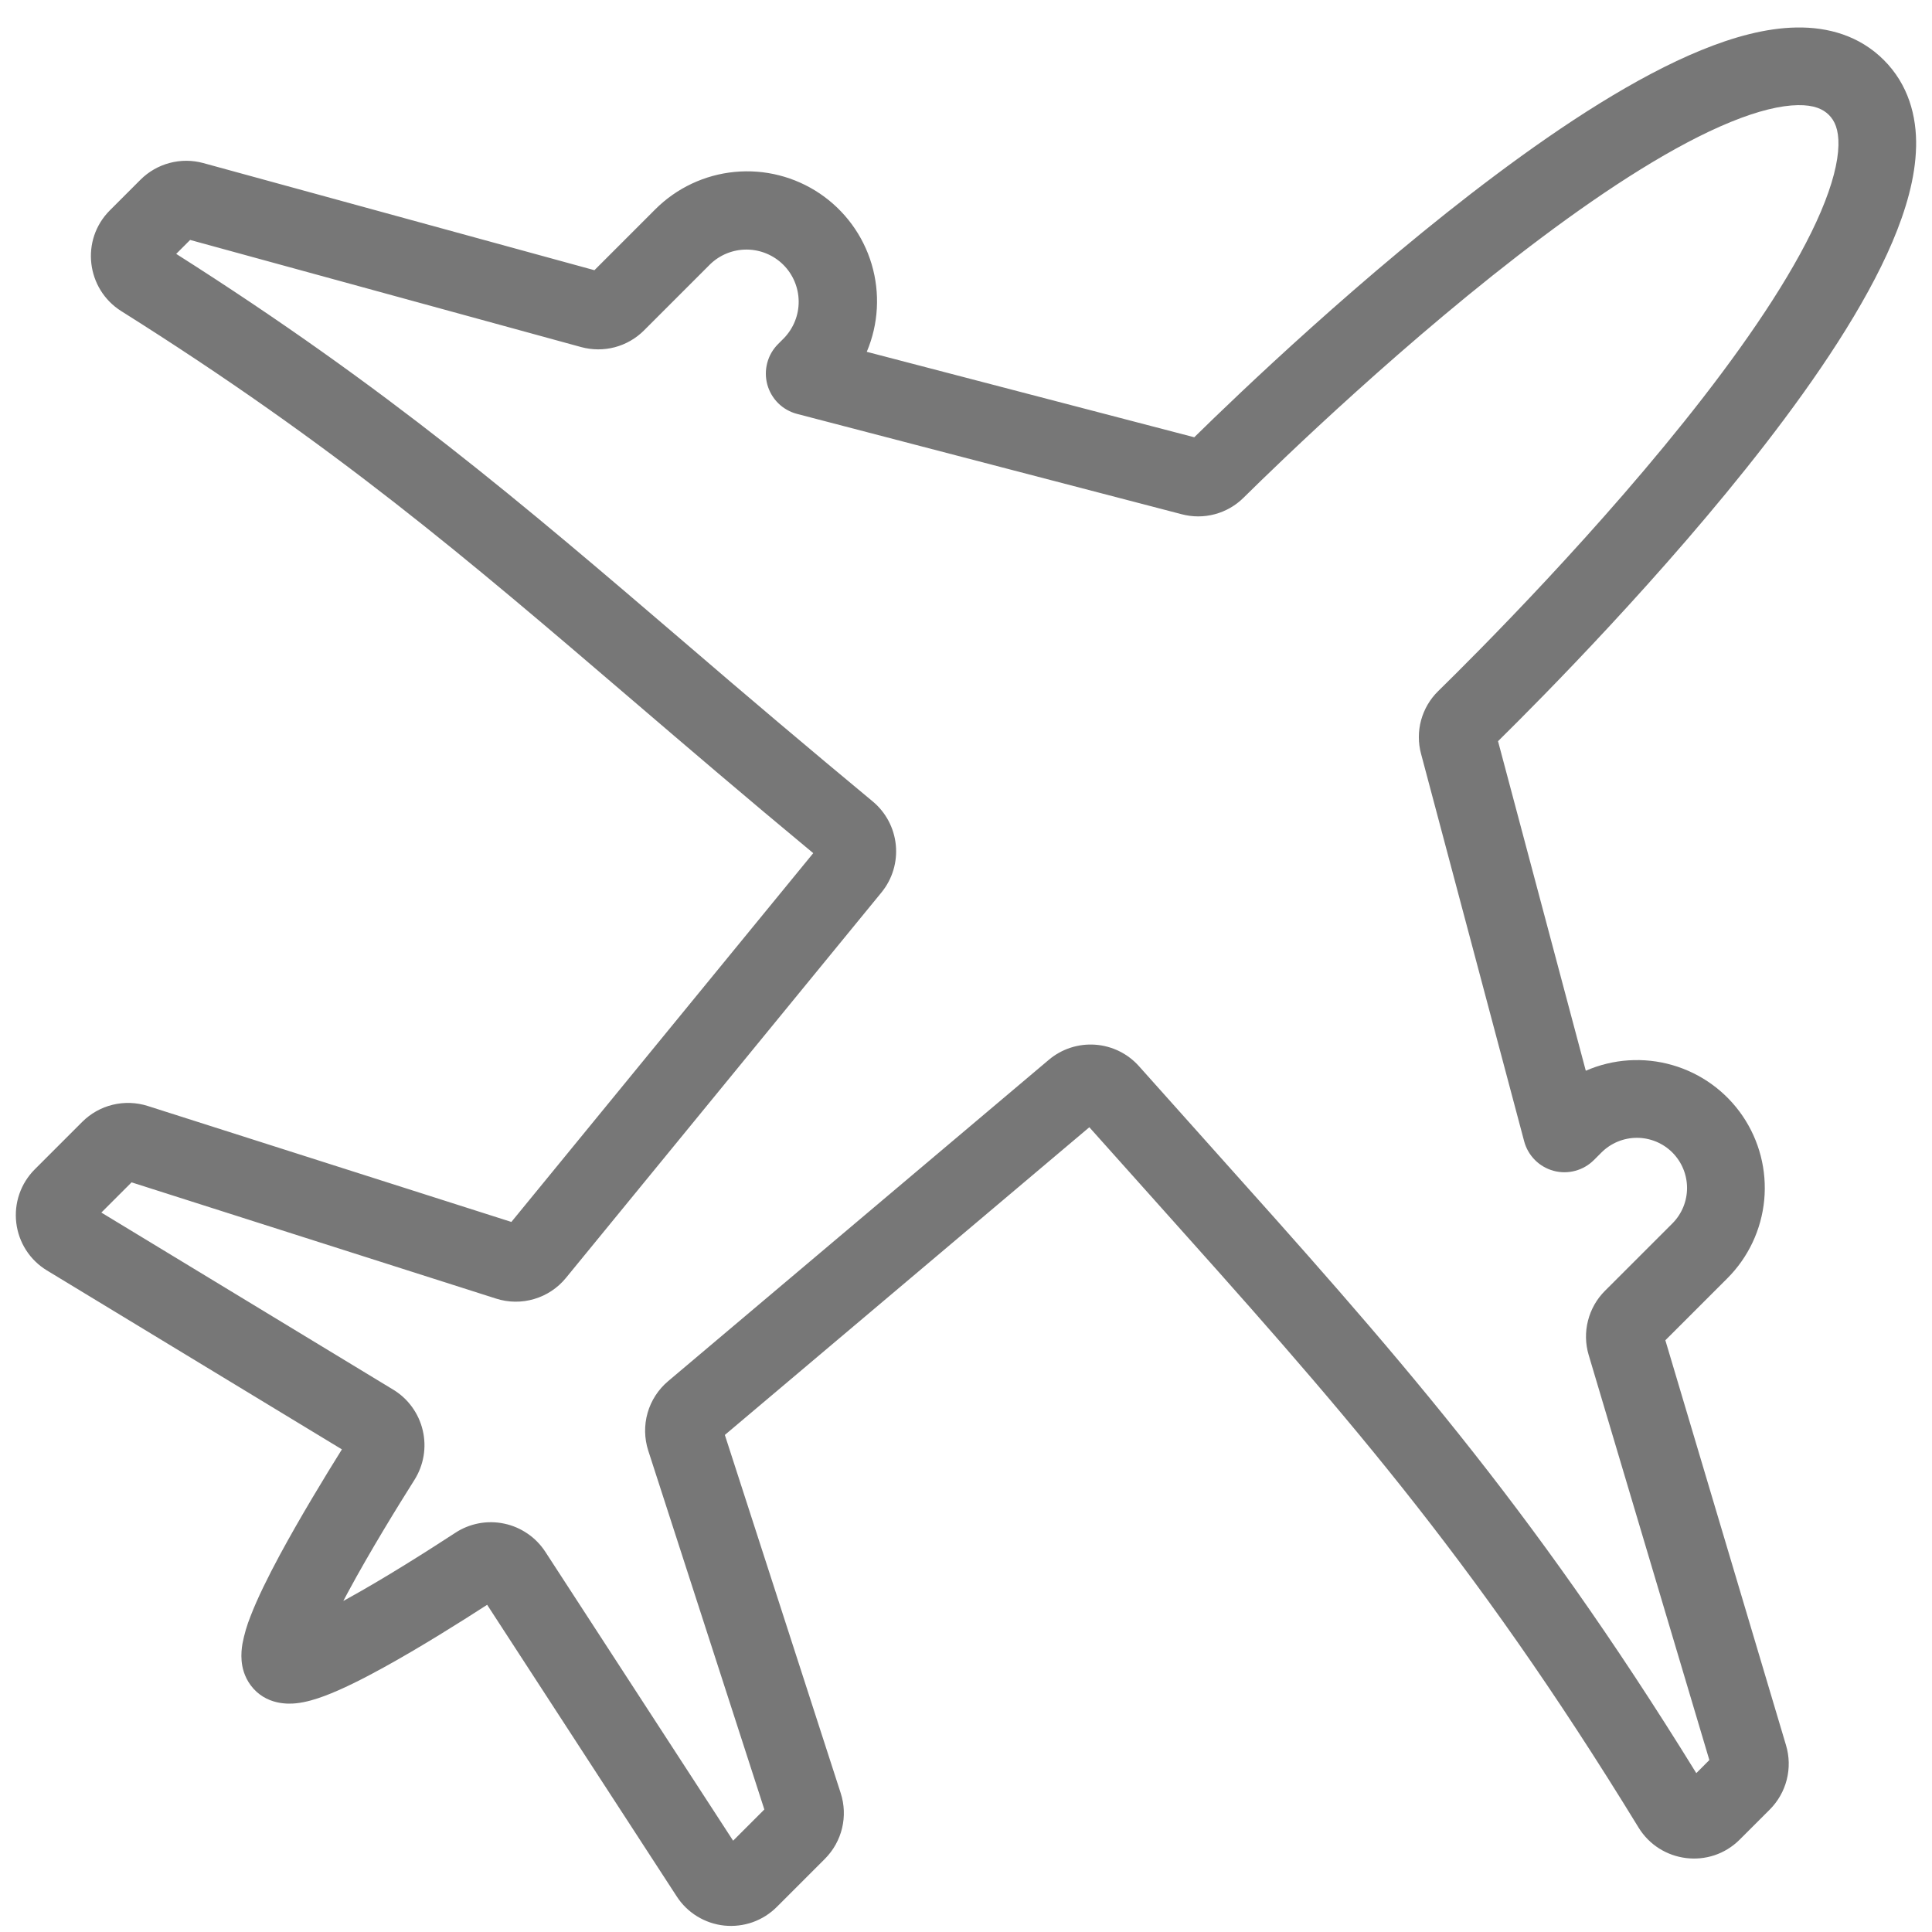 <svg width="61" height="61" viewBox="0 0 61 61" fill="none" xmlns="http://www.w3.org/2000/svg">
<path fill-rule="evenodd" clip-rule="evenodd" d="M53.783 12.54C50.569 16.69 46.581 20.674 45.41 21.819C45.151 22.072 44.965 22.39 44.869 22.739C44.774 23.089 44.774 23.457 44.869 23.806L48.123 36.034C48.182 36.257 48.299 36.461 48.463 36.625C48.626 36.789 48.83 36.907 49.053 36.967C49.276 37.027 49.512 37.027 49.735 36.967C49.959 36.907 50.162 36.789 50.326 36.626L50.563 36.389C50.86 36.092 51.263 35.925 51.683 35.925C52.103 35.925 52.506 36.092 52.803 36.389C53.099 36.686 53.266 37.089 53.266 37.509C53.266 37.929 53.099 38.332 52.802 38.629L50.674 40.756C50.413 41.016 50.228 41.343 50.138 41.7C50.047 42.057 50.055 42.432 50.161 42.785L53.97 55.571L53.558 55.984C48.264 47.406 43.98 42.621 38.169 36.133C37.458 35.34 36.724 34.52 35.963 33.665C35.609 33.267 35.113 33.023 34.581 32.985C34.049 32.947 33.523 33.117 33.116 33.461L21.094 43.609C20.784 43.871 20.558 44.219 20.447 44.609C20.335 44.999 20.343 45.414 20.467 45.8L24.133 57.131L23.147 58.117L17.218 48.996C17.07 48.769 16.88 48.574 16.657 48.422C16.434 48.269 16.184 48.161 15.919 48.106C15.655 48.05 15.382 48.047 15.117 48.097C14.851 48.148 14.598 48.249 14.373 48.398C13.555 48.932 12.16 49.822 10.927 50.5L10.839 50.548C10.888 50.456 10.937 50.362 10.99 50.266C11.679 48.987 12.558 47.56 13.085 46.726C13.23 46.495 13.329 46.238 13.374 45.969C13.419 45.7 13.41 45.425 13.347 45.16C13.285 44.895 13.17 44.645 13.01 44.424C12.85 44.203 12.648 44.017 12.415 43.876L3.2 38.285L4.154 37.331L15.665 41.002C16.055 41.127 16.474 41.131 16.867 41.014C17.26 40.898 17.609 40.666 17.868 40.349L27.833 28.175C28.175 27.756 28.337 27.218 28.284 26.68C28.231 26.141 27.967 25.645 27.55 25.3C25.556 23.646 23.578 21.974 21.614 20.284C16.464 15.873 12.228 12.247 5.563 8.016L6.003 7.576L18.348 10.958C18.696 11.053 19.063 11.055 19.412 10.963C19.761 10.87 20.079 10.687 20.334 10.432L22.424 8.342C22.735 8.042 23.151 7.876 23.583 7.88C24.015 7.884 24.429 8.057 24.735 8.363C25.04 8.668 25.213 9.082 25.217 9.514C25.221 9.946 25.055 10.362 24.755 10.674L24.566 10.864C24.402 11.028 24.284 11.232 24.225 11.456C24.165 11.68 24.166 11.916 24.226 12.139C24.287 12.363 24.406 12.567 24.57 12.73C24.735 12.893 24.94 13.009 25.164 13.068L37.309 16.236C37.651 16.327 38.012 16.327 38.354 16.236C38.696 16.145 39.009 15.966 39.261 15.717C40.413 14.579 44.465 10.654 48.682 7.496C50.8 5.909 52.891 4.569 54.638 3.854C55.512 3.496 56.224 3.328 56.763 3.32C57.278 3.311 57.562 3.446 57.745 3.629C57.927 3.811 58.057 4.087 58.046 4.588C58.034 5.117 57.859 5.816 57.493 6.678C56.761 8.397 55.398 10.455 53.783 12.54ZM60.498 4.646C60.521 3.655 60.249 2.666 59.48 1.896C58.711 1.127 57.72 0.852 56.726 0.868C55.758 0.883 54.726 1.169 53.708 1.586C51.669 2.42 49.38 3.909 47.212 5.533C43.046 8.653 39.069 12.468 37.707 13.806L27.367 11.108C27.738 10.232 27.792 9.254 27.521 8.342C27.25 7.43 26.67 6.641 25.881 6.109C25.092 5.578 24.143 5.337 23.196 5.428C22.249 5.519 21.363 5.936 20.69 6.609L18.768 8.531L6.42 5.149C6.072 5.054 5.706 5.052 5.357 5.145C5.008 5.237 4.69 5.42 4.435 5.675L3.469 6.641C2.533 7.577 2.725 9.129 3.83 9.824C10.579 14.069 14.716 17.61 19.932 22.076C21.68 23.572 23.548 25.172 25.677 26.937L16.146 38.581L4.663 34.919C4.305 34.806 3.924 34.792 3.559 34.881C3.195 34.969 2.862 35.156 2.597 35.421L1.098 36.92C0.879 37.139 0.712 37.405 0.611 37.698C0.51 37.991 0.477 38.303 0.514 38.61C0.551 38.918 0.657 39.213 0.825 39.474C0.993 39.734 1.218 39.953 1.483 40.113L10.795 45.762C10.252 46.632 9.471 47.917 8.83 49.104C8.468 49.777 8.131 50.455 7.912 51.025C7.798 51.308 7.712 51.6 7.655 51.9C7.63 52.045 7.611 52.231 7.628 52.433C7.644 52.627 7.704 52.928 7.918 53.214C8.396 53.851 9.135 53.801 9.346 53.779C9.657 53.748 9.973 53.649 10.242 53.549C10.796 53.343 11.46 53.008 12.11 52.65C13.265 52.014 14.527 51.221 15.381 50.669L21.367 59.877C21.532 60.133 21.753 60.348 22.013 60.507C22.273 60.666 22.564 60.765 22.867 60.797C23.17 60.828 23.476 60.792 23.763 60.691C24.05 60.589 24.31 60.425 24.526 60.209L26.046 58.689C26.312 58.422 26.499 58.088 26.587 57.722C26.675 57.356 26.66 56.973 26.544 56.615L22.886 45.306L34.394 35.591C35.065 36.343 35.711 37.066 36.34 37.767C42.243 44.36 46.435 49.042 51.733 57.699C52.419 58.821 53.985 59.026 54.929 58.082L55.878 57.134C56.138 56.873 56.324 56.547 56.414 56.19C56.505 55.832 56.497 55.457 56.391 55.104L52.581 42.317L54.536 40.363C55.202 39.698 55.614 38.822 55.703 37.885C55.791 36.949 55.549 36.011 55.02 35.234C54.49 34.456 53.705 33.888 52.801 33.628C51.898 33.368 50.931 33.431 50.069 33.807L47.298 23.402C48.671 22.049 52.546 18.141 55.721 14.042C57.374 11.908 58.892 9.653 59.749 7.64C60.176 6.634 60.475 5.61 60.497 4.647L60.498 4.646Z" fill="#777777"/>
</svg>
